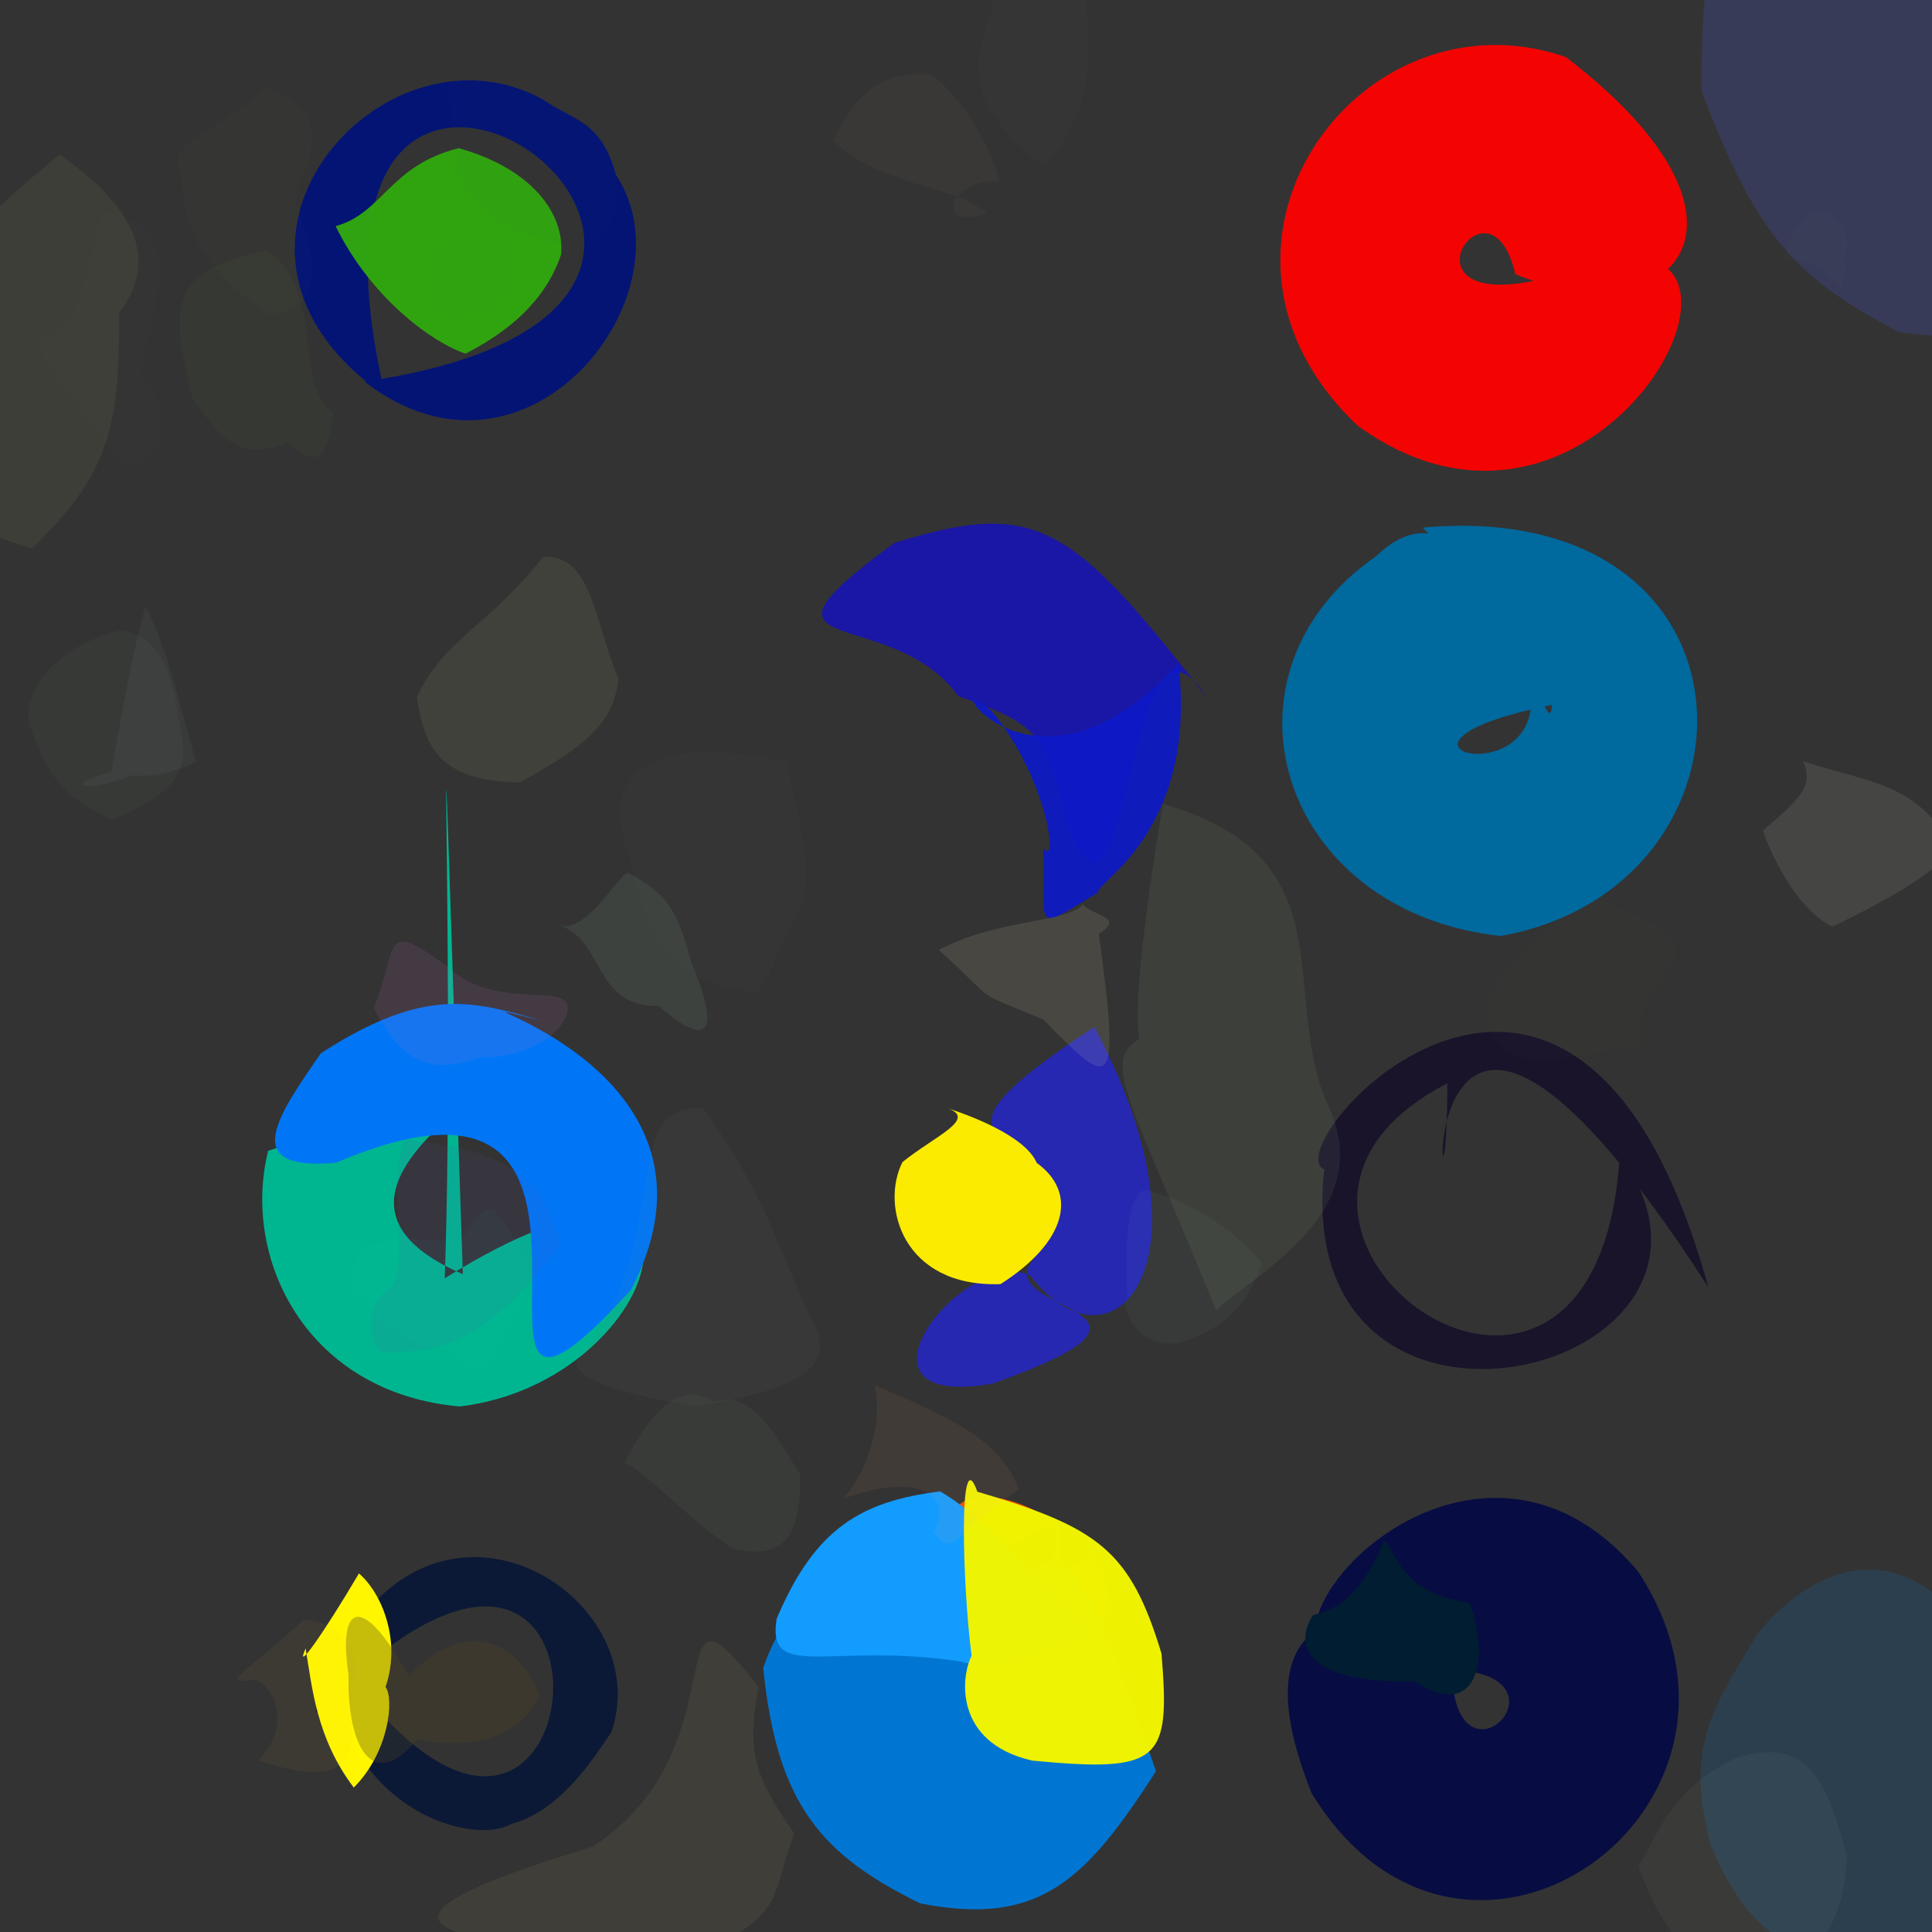 <?xml version="1.0" ?>
<svg height="512" style="background-color: rgb(223, 213, 202, 0.279)" version="1.1" width="512" xmlns="http://www.w3.org/2000/svg">
  <rect width="100%" height="100%" fill="#333333" stroke="none"/>
  <defs/>
  <g>
    <path d="M 117.863 338.767 C 196.378 289.56 178.073 366.019 121.837 372.731 C 81.244 369.158 63.916 333.582 71.068 304.973 C 195.054 264.909 58.189 309.927 122.665 337.668 C 114.412 95.76 120.865 254.467 117.863 338.767" fill="rgb(0, 182, 145)" opacity="1.0" stroke="rgb(0, 0, 0)" stroke-linecap="round" stroke-linejoin="round" stroke-opacity="1.0" stroke-width="0"/>
    <path d="M 377.023 139.81 C 470.248 131.517 470.256 235.202 397.647 248.044 C 338.785 241.643 319.735 178.566 364.603 147.456 C 394.804 118.313 410.083 203.136 411.302 186.802 C 338.466 201.542 456.232 220.098 377.023 139.81" fill="rgb(0, 105, 158)" opacity="1.0" stroke="rgb(0, 0, 0)" stroke-linecap="round" stroke-linejoin="round" stroke-opacity="1.0" stroke-width="0"/>
    <path d="M 383.571 287.105 C 312.008 323.765 423.339 406.275 429.268 305.886 C 470.895 364.089 341.602 395.977 350.926 309.909 C 337.172 304.032 417.618 213.872 452.729 341.146 C 367.394 208.709 383.435 355.859 383.571 287.105" fill="rgb(20, 14, 41)" opacity="0.823" stroke="rgb(0, 0, 0)" stroke-linecap="round" stroke-linejoin="round" stroke-opacity="1.0" stroke-width="0"/>
    <path d="M 401.575 72.65 C 394.405 41.299 364.289 89.859 418.985 70.903 C 480.087 49.978 425.264 160.163 359.806 112.82 C 309.935 65.662 359.988 -3.789 414.939 15.105 C 472.642 59.232 442.856 89.515 401.575 72.65" fill="rgb(253, 3, 0)" opacity="0.951" stroke="rgb(0, 0, 0)" stroke-linecap="round" stroke-linejoin="round" stroke-opacity="1.0" stroke-width="0"/>
    <path d="M 167.201 341.851 C 107.357 407.407 183.296 267.977 89.032 308.143 C 63.932 310.316 72.575 296.973 85.062 279.108 C 112.963 261.092 125.457 265.447 143.444 270.402 C 104.378 261.292 199.829 279.261 167.201 341.851" fill="rgb(0, 118, 246)" opacity="1.0" stroke="rgb(0, 0, 0)" stroke-linecap="round" stroke-linejoin="round" stroke-opacity="1.0" stroke-width="0"/>
    <path d="M 163.24 46.352 C 184.003 77.698 139.969 134.703 96.572 101.125 C 240.721 80.093 67.744 -41.596 102.084 104.869 C 45.391 65.837 101.559 2.835 144.04 26.454 C 151.617 31.893 159.24 31.674 163.24 46.352" fill="rgb(4, 21, 117)" opacity="0.991" stroke="rgb(0, 0, 0)" stroke-linecap="round" stroke-linejoin="round" stroke-opacity="1.0" stroke-width="0"/>
    <path d="M 319.707 184.738 C 298.205 150.343 299.517 264.919 282.184 216.387 C 277.481 192.74 272.258 191.208 253.927 184.439 C 235.789 159.49 193.144 175.9 237.067 143.851 C 274.145 132.445 283.469 137.974 319.707 184.738" fill="rgb(26, 23, 167)" opacity="0.985" stroke="rgb(0, 0, 0)" stroke-linecap="round" stroke-linejoin="round" stroke-opacity="1.0" stroke-width="0"/>
    <path d="M 162.069 458.968 C 157.806 465.108 148.942 479.824 135.476 483.373 C 124.729 489.674 88.005 478.374 87.669 437.004 C 159.125 542.109 174.546 359.207 83.561 453.978 C 105.587 380.457 175.231 419.701 162.069 458.968" fill="rgb(10, 25, 55)" opacity="0.953" stroke="rgb(0, 0, 0)" stroke-linecap="round" stroke-linejoin="round" stroke-opacity="1.0" stroke-width="0"/>
    <path d="M 267.012 245.737 C 278.975 251.685 264.7 229.327 291.519 290.594 C 244.435 302.356 238.076 292.766 235.785 241.72 C 187.723 209.183 242.507 183.966 261.677 190.316 C 313.709 209.572 296.106 237.716 267.012 245.737" fill="rgb(167, 147, 174)" opacity="0.0" stroke="rgb(0, 0, 0)" stroke-linecap="round" stroke-linejoin="round" stroke-opacity="1.0" stroke-width="0"/>
    <path d="M 325.386 143.042 C 224.008 137.709 175.974 121.92 218.008 188.229 C 247.839 203.848 248.04 196.187 245.094 181.303 C 225.228 170.798 219.947 119.557 214.484 117.095 C 324.099 118.773 353.939 121.005 325.386 143.042" fill="rgb(255, 122, 195)" opacity="0.0" stroke="rgb(0, 0, 0)" stroke-linecap="round" stroke-linejoin="round" stroke-opacity="1.0" stroke-width="0"/>
    <path d="M 290.023 272.16 C 323.51 335.14 294.709 366.377 272.958 337.951 C 255.64 330.321 220.875 374.018 263.046 366.662 C 320.158 346.399 262.85 348.178 273.592 334.116 C 293.357 291.767 228.438 312.524 290.023 272.16" fill="rgb(36, 39, 202)" opacity="0.84" stroke="rgb(0, 0, 0)" stroke-linecap="round" stroke-linejoin="round" stroke-opacity="1.0" stroke-width="0"/>
    <path d="M 290.983 236.513 C 272.982 247.396 277.24 246.292 276.437 224.876 C 280.683 230.181 277.539 206.17 262.754 188.401 C 247.02 174.376 272.76 218.885 312.316 175.873 C 317.443 220.447 290.272 233.813 290.983 236.513" fill="rgb(13, 25, 200)" opacity="0.921" stroke="rgb(0, 0, 0)" stroke-linecap="round" stroke-linejoin="round" stroke-opacity="1.0" stroke-width="0"/>
    <path d="M 322.288 347.194 C 335.584 335.534 365.909 319.909 351.18 291.223 C 339.44 261.777 356.916 227.033 308.179 213.039 C 295.57 289.259 304.553 278.884 305.521 273.303 C 291.062 280.833 295.681 282.179 322.288 347.194" fill="rgb(195, 234, 172)" opacity="0.072" stroke="rgb(0, 0, 0)" stroke-linecap="round" stroke-linejoin="round" stroke-opacity="1.0" stroke-width="0"/>
    <path d="M 289.832 411.468 C 299.081 433.967 293.958 432.45 277.897 423.018 C 279.15 400.427 287.439 397.943 258.447 415.323 C 241.771 394.906 263.578 391.427 280.262 404.098 C 283.092 406.348 276.016 423.124 289.832 411.468" fill="rgb(255, 77, 0)" opacity="0.95" stroke="rgb(0, 0, 0)" stroke-linecap="round" stroke-linejoin="round" stroke-opacity="1.0" stroke-width="0"/>
    <path d="M 210.452 485.831 C 203.234 506.515 208.616 506.105 180.001 521.287 C 143.69 513.685 69.79 515.727 157.152 489.355 C 197.495 462.952 173.243 411.611 201.031 446.988 C 197.663 464.703 200.202 471.035 210.452 485.831" fill="rgb(118, 106, 76)" opacity="0.2" stroke="rgb(0, 0, 0)" stroke-linecap="round" stroke-linejoin="round" stroke-opacity="1.0" stroke-width="0"/>
    <path d="M 434.141 416.516 C 475.251 479.186 388.078 541.335 347.617 475.263 C 322.496 412.471 379.691 430.351 385.733 429.606 C 377.284 488.162 428.39 438.122 375.871 442.697 C 306.875 457.411 383.149 355.711 434.141 416.516" fill="rgb(6, 12, 67)" opacity="0.961" stroke="rgb(0, 0, 0)" stroke-linecap="round" stroke-linejoin="round" stroke-opacity="1.0" stroke-width="0"/>
    <path d="M 306.348 469.409 C 287.832 498.112 275.601 510.731 243.763 504.389 C 218.179 491.729 205.902 478.733 202.26 441.955 C 211.056 417.618 219.897 423.837 264.396 425.687 C 282.355 401.173 287.678 415.338 306.348 469.409" fill="rgb(0, 118, 210)" opacity="1.0" stroke="rgb(0, 0, 0)" stroke-linecap="round" stroke-linejoin="round" stroke-opacity="1.0" stroke-width="0"/>
    <path d="M 373.42 258.671 C 372.547 267.557 358.403 269.501 353.926 250.539 C 335.597 266.539 326.237 261.244 293.999 251.701 C 283.103 215.435 274.247 155.444 336.971 170.983 C 350.862 214.488 337.321 244.397 373.42 258.671" fill="rgb(85, 91, 72)" opacity="0.0" stroke="rgb(0, 0, 0)" stroke-linecap="round" stroke-linejoin="round" stroke-opacity="1.0" stroke-width="0"/>
    <path d="M 130.768 84.636 C 132.933 81.946 120.305 84.928 120.906 83.589 C 121.489 90.007 113.171 80.194 115.293 73.401 C 110.241 68.657 113.529 62.034 127.078 64.742 C 136.615 57.749 138.093 67.243 130.768 84.636" fill="rgb(214, 204, 255)" opacity="0.064" stroke="rgb(0, 0, 0)" stroke-linecap="round" stroke-linejoin="round" stroke-opacity="1.0" stroke-width="0"/>
    <path d="M 96.284 430.912 C 101.226 447.287 98.483 446.456 73.366 456.607 C 72.3 445.798 66.337 428.12 63.744 424.263 C 59.294 420.566 67.363 405.931 72.045 405.666 C 68.942 414.23 74 430.179 96.284 430.912" fill="rgb(217, 237, 156)" opacity="0.0" stroke="rgb(0, 0, 0)" stroke-linecap="round" stroke-linejoin="round" stroke-opacity="1.0" stroke-width="0"/>
    <path d="M 289.688 433.942 C 275.719 436.125 264.188 443.507 255.023 440.386 C 220.476 434.965 203.076 445.895 205.822 428.995 C 216.028 404.81 228.457 397.824 249.176 395.241 C 259.551 401.285 270.387 413.075 289.688 433.942" fill="rgb(18, 156, 254)" opacity="1.0" stroke="rgb(0, 0, 0)" stroke-linecap="round" stroke-linejoin="round" stroke-opacity="1.0" stroke-width="0"/>
    <path d="M 523.484 436.559 C 520.726 517.503 512.656 523.494 494.115 520.163 C 476.504 516.648 465.25 516.421 453.449 489.256 C 446.338 462.773 453.765 452.776 466.031 432.622 C 487.66 406.876 511.886 413.201 523.484 436.559" fill="rgb(31, 91, 141)" opacity="0.312" stroke="rgb(0, 0, 0)" stroke-linecap="round" stroke-linejoin="round" stroke-opacity="1.0" stroke-width="0"/>
    <path d="M 307.811 438.212 C 310.149 466.607 307.773 469.87 273.512 466.571 C 252.397 461.696 254.797 443.804 257.493 438.824 C 255.043 420.29 253.972 381.092 259.005 395.306 C 291.11 404.833 299.506 410.817 307.811 438.212" fill="rgb(241, 245, 0)" opacity="0.981" stroke="rgb(0, 0, 0)" stroke-linecap="round" stroke-linejoin="round" stroke-opacity="1.0" stroke-width="0"/>
    <path d="M 274.744 308.172 C 285.808 316.192 282.69 329.108 265.147 340.309 C 239.262 341.203 233.266 319.587 239.164 307.964 C 247.844 300.936 259.702 296.309 250.478 293.49 C 256.634 295.422 271.634 300.932 274.744 308.172" fill="rgb(251, 235, 0)" opacity="1.0" stroke="rgb(0, 0, 0)" stroke-linecap="round" stroke-linejoin="round" stroke-opacity="1.0" stroke-width="0"/>
    <path d="M 540.751 51.061 C 544.447 80.548 547.191 93.517 503.244 88.041 C 476.815 74.063 465.695 63.7 450.949 24.051 C 450.703 -8.57 453.873 -20.266 465.123 -30.4 C 511.43 -11.07 525.06 -0.82 540.751 51.061" fill="rgb(64, 73, 147)" opacity="0.377" stroke="rgb(0, 0, 0)" stroke-linecap="round" stroke-linejoin="round" stroke-opacity="1.0" stroke-width="0"/>
    <path d="M 148.704 67.407 C 143.461 83.219 128.793 90.84 123.397 93.724 C 114.588 90.814 98.291 78.989 88.945 59.938 C 101.423 56.506 103.346 43.773 121.567 39.27 C 140.879 44.68 149.648 56.523 148.704 67.407" fill="rgb(49, 167, 15)" opacity="0.974" stroke="rgb(0, 0, 0)" stroke-linecap="round" stroke-linejoin="round" stroke-opacity="1.0" stroke-width="0"/>
    <path d="M 31.569 82.947 C 31.763 114.798 28.142 126.034 8.562 145.329 C -17.63 137.829 -23.355 128.671 -18.007 101.062 C -19.5 75.721 -14.931 66.052 15.764 40.988 C 39.414 57.326 40.39 71.321 31.569 82.947" fill="rgb(146, 161, 100)" opacity="0.11" stroke="rgb(0, 0, 0)" stroke-linecap="round" stroke-linejoin="round" stroke-opacity="1.0" stroke-width="0"/>
    <path d="M 367.198 223.442 C 353.644 219.945 343.042 233.743 355.769 238.882 C 356.68 234.451 335.437 235.837 333.106 219.84 C 332.403 199.525 329.439 195.039 343.127 206.134 C 352.926 217.048 368.991 213.061 367.198 223.442" fill="rgb(204, 107, 191)" opacity="0.0" stroke="rgb(0, 0, 0)" stroke-linecap="round" stroke-linejoin="round" stroke-opacity="1.0" stroke-width="0"/>
    <path d="M 183.186 254.899 C 191.144 274.007 187.643 278.008 174.507 266.596 C 157.186 266.731 160.494 249.767 148.479 245.252 C 155.629 247.646 165.677 229.094 166.692 231.443 C 177.636 237.232 179.586 242.209 183.186 254.899" fill="rgb(130, 172, 147)" opacity="0.125" stroke="rgb(0, 0, 0)" stroke-linecap="round" stroke-linejoin="round" stroke-opacity="1.0" stroke-width="0"/>
    <path d="M 208.646 246.347 C 204.26 256.409 202.694 264.088 198.391 262.689 C 179.886 259.423 172.752 254.519 166.669 226.728 C 158.17 203.889 173.579 194.304 208.666 201.934 C 209.328 211.5 219.327 235.578 208.646 246.347" fill="rgb(154, 255, 219)" opacity="0.008" stroke="rgb(0, 0, 0)" stroke-linecap="round" stroke-linejoin="round" stroke-opacity="1.0" stroke-width="0"/>
    <path d="M 291.19 247.439 C 297.145 290.87 294.432 288.521 276.485 270.161 C 256.439 261.815 265.396 266.693 248.812 251.754 C 264.026 243.513 282.984 244.567 286.968 239.68 C 289.62 242.766 298.388 243.036 291.19 247.439" fill="rgb(229, 222, 179)" opacity="0.119" stroke="rgb(0, 0, 0)" stroke-linecap="round" stroke-linejoin="round" stroke-opacity="1.0" stroke-width="0"/>
    <path d="M 383.206 120.722 C 398.845 137.809 396.944 141.391 376.315 134.746 C 363.745 120.359 353.984 114.279 340.381 98.59 C 336.75 84.897 349.252 84.327 367.331 79.764 C 383.757 85.789 392.157 92.296 383.206 120.722" fill="rgb(181, 176, 102)" opacity="0.003" stroke="rgb(0, 0, 0)" stroke-linecap="round" stroke-linejoin="round" stroke-opacity="1.0" stroke-width="0"/>
    <path d="M 171.132 243.884 C 165.693 259.312 151.865 265.765 138.256 270.167 C 123.272 264.953 120.51 260.303 119.282 241.644 C 107.511 220.272 108.013 207 138.07 208.493 C 162.712 217.252 170.818 214.946 171.132 243.884" fill="rgb(255, 255, 173)" opacity="0.001" stroke="rgb(0, 0, 0)" stroke-linecap="round" stroke-linejoin="round" stroke-opacity="1.0" stroke-width="0"/>
    <path d="M 287.366 -2.624 C 290.748 25.463 284.856 34.538 276.637 44.196 C 259.737 30.161 255.232 21.518 263.233 1.661 C 254.601 -8.991 258.253 -17.622 274.654 -13.135 C 286.495 -7.309 293.726 -0.072 287.366 -2.624" fill="rgb(255, 255, 230)" opacity="0.011" stroke="rgb(0, 0, 0)" stroke-linecap="round" stroke-linejoin="round" stroke-opacity="1.0" stroke-width="0"/>
    <path d="M 530.931 253.263 C 529.719 267.028 528.69 280.158 519.488 272.593 C 494.59 272.401 486.332 264.897 488.203 244.746 C 497.423 244.91 507.894 242.015 522.887 242.238 C 521.314 234.846 528.208 243.177 530.931 253.263" fill="rgb(175, 206, 206)" opacity="0.0" stroke="rgb(0, 0, 0)" stroke-linecap="round" stroke-linejoin="round" stroke-opacity="1.0" stroke-width="0"/>
    <path d="M 270.01 394.706 C 251.98 406.595 253.235 413.278 247.48 406.12 C 252.93 395.221 242.196 390.313 223.573 397.119 C 230.398 389.107 233.955 376.67 231.842 367.124 C 254.192 376.65 265.03 382.001 270.01 394.706" fill="rgb(251, 170, 129)" opacity="0.072" stroke="rgb(0, 0, 0)" stroke-linecap="round" stroke-linejoin="round" stroke-opacity="1.0" stroke-width="0"/>
    <path d="M 88.328 109.354 C 86.819 121.343 84.34 124.778 76.154 117.255 C 61.429 123.417 56.731 112.904 50.849 105.296 C 45.686 82.259 43.375 71.853 70.637 66.478 C 86.12 75.552 77.572 102.159 88.328 109.354" fill="rgb(177, 218, 69)" opacity="0.028" stroke="rgb(0, 0, 0)" stroke-linecap="round" stroke-linejoin="round" stroke-opacity="1.0" stroke-width="0"/>
    <path d="M 473.553 229.189 C 469.415 245.499 456.816 247.82 438.069 247.611 C 434.897 250.159 424.683 252.612 413.234 239.768 C 440.491 229.96 438.878 213.394 454.21 191.573 C 474.832 199.552 477.392 214.13 473.553 229.189" fill="rgb(185, 101, 129)" opacity="0.0" stroke="rgb(0, 0, 0)" stroke-linecap="round" stroke-linejoin="round" stroke-opacity="1.0" stroke-width="0"/>
    <path d="M 375.405 385.605 C 370.975 397.09 360.344 409.278 347.351 411.712 C 317.725 416.225 310.638 412.976 307.568 381.586 C 314.126 364.653 330.629 361.889 340.156 359.563 C 353.901 367.544 366.247 372.249 375.405 385.605" fill="rgb(225, 190, 158)" opacity="0.0" stroke="rgb(0, 0, 0)" stroke-linecap="round" stroke-linejoin="round" stroke-opacity="1.0" stroke-width="0"/>
    <path d="M 372.608 216.116 C 372.191 216.844 372.196 226.676 359.713 222.036 C 358.291 208.506 346.167 205.863 342.082 191.509 C 333.619 180.564 343.772 179.098 363.893 178.759 C 360.965 193.955 371.413 192.274 372.608 216.116" fill="rgb(93, 137, 163)" opacity="0.0" stroke="rgb(0, 0, 0)" stroke-linecap="round" stroke-linejoin="round" stroke-opacity="1.0" stroke-width="0"/>
    <path d="M 102.176 447.059 C 104.508 450.206 103.113 464.387 93.751 473.718 C 83.827 460.627 82.68 446.945 80.992 436.833 C 77.992 443.769 85.429 433.395 95.121 416.978 C 101.004 421.97 106.47 434.618 102.176 447.059" fill="rgb(255, 246, 0)" opacity="0.999" stroke="rgb(0, 0, 0)" stroke-linecap="round" stroke-linejoin="round" stroke-opacity="1.0" stroke-width="0"/>
    <path d="M 92.588 450.121 C 96.444 471.409 86.49 472.414 68.359 466.496 C 77.492 457.58 72.741 446.975 67.587 445.031 C 56.992 446.853 65.79 443.104 80.471 429.26 C 91.878 429.919 96.829 438.544 92.588 450.121" fill="rgb(255, 210, 81)" opacity="0.051" stroke="rgb(0, 0, 0)" stroke-linecap="round" stroke-linejoin="round" stroke-opacity="1.0" stroke-width="0"/>
    <path d="M 475.032 56.002 C 477.728 74.897 477.438 80.719 431.933 72.331 C 428.758 74.079 429.158 55.944 418.623 56.473 C 419.836 38.668 431.25 18.939 439.852 24.476 C 457.162 33.781 465.366 37.91 475.032 56.002" fill="rgb(130, 200, 89)" opacity="0.0" stroke="rgb(0, 0, 0)" stroke-linecap="round" stroke-linejoin="round" stroke-opacity="1.0" stroke-width="0"/>
    <path d="M 489.533 492.607 C 487.627 516.985 477.736 520.665 455.79 524.394 C 444.471 516.033 438.838 507.604 434.187 494.625 C 440.459 483.85 443.513 474.11 459.858 465.961 C 479.036 459.751 484.491 472.077 489.533 492.607" fill="rgb(222, 223, 195)" opacity="0.042" stroke="rgb(0, 0, 0)" stroke-linecap="round" stroke-linejoin="round" stroke-opacity="1.0" stroke-width="0"/>
    <path d="M 161.96 39.034 C 166.378 60.506 159.91 67.07 145.464 64.202 C 118.462 55.76 120.043 45.626 119.017 19.852 C 107.47 18.288 111.784 5.411 131.087 5.54 C 156.57 4.972 163.51 6.853 161.96 39.034" fill="rgb(67, 84, 118)" opacity="0.022" stroke="rgb(0, 0, 0)" stroke-linecap="round" stroke-linejoin="round" stroke-opacity="1.0" stroke-width="0"/>
    <path d="M 215.359 349.987 C 221.961 362.309 211.775 368.439 183.863 372.667 C 165.964 369.725 149.969 365.135 153.349 359.895 C 179.485 328.566 162.974 291.653 186.45 293.799 C 204.391 319.194 206.045 331.442 215.359 349.987" fill="rgb(132, 136, 125)" opacity="0.059" stroke="rgb(0, 0, 0)" stroke-linecap="round" stroke-linejoin="round" stroke-opacity="1.0" stroke-width="0"/>
    <path d="M 69.653 316.024 C 66.755 341.581 56.228 341.437 34.049 344.002 C 20.517 338.915 10.581 334.201 16.075 327.878 C 17.112 308.855 17.831 287.146 31.588 286.203 C 59.768 291.571 73.691 292.44 69.653 316.024" fill="rgb(236, 227, 238)" opacity="0.0" stroke="rgb(0, 0, 0)" stroke-linecap="round" stroke-linejoin="round" stroke-opacity="1.0" stroke-width="0"/>
    <path d="M 150.349 268.105 C 147.508 279.108 128.193 280.975 128.252 280.002 C 116.484 283.952 107.591 284.232 99.058 267.13 C 105.786 250.507 100.767 243.197 118.637 256.208 C 131.752 268.58 152.067 259.48 150.349 268.105" fill="rgb(194, 112, 194)" opacity="0.123" stroke="rgb(0, 0, 0)" stroke-linecap="round" stroke-linejoin="round" stroke-opacity="1.0" stroke-width="0"/>
    <path d="M 142.981 449.072 C 136.806 463.329 119.418 462.972 110.665 460.809 C 98.762 475.403 91.981 462.996 92.363 443.763 C 89.549 425.375 95.615 421.352 108.363 444.172 C 123.974 427.513 137.941 435.998 142.981 449.072" fill="rgb(78, 65, 31)" opacity="0.323" stroke="rgb(0, 0, 0)" stroke-linecap="round" stroke-linejoin="round" stroke-opacity="1.0" stroke-width="0"/>
    <path d="M 265.002 48.036 C 251.509 47.254 246.928 61.283 261.626 56.551 C 253.016 48.896 234.438 49.817 220.73 37.366 C 225.953 26.632 231.774 18.669 246.603 19.773 C 253.723 24.549 261.869 36.776 265.002 48.036" fill="rgb(250, 219, 192)" opacity="0.031" stroke="rgb(0, 0, 0)" stroke-linecap="round" stroke-linejoin="round" stroke-opacity="1.0" stroke-width="0"/>
    <path d="M 141.451 337.253 C 131.642 357.545 129.644 369.993 119.682 357.632 C 102.492 356.658 98.975 344.903 93.093 341.516 C 93.322 332.265 94.153 325.998 122.113 329.222 C 130.525 314.06 131.235 320.098 141.451 337.253" fill="rgb(28, 227, 173)" opacity="0.03" stroke="rgb(0, 0, 0)" stroke-linecap="round" stroke-linejoin="round" stroke-opacity="1.0" stroke-width="0"/>
    <path d="M 517.781 224.958 C 512.296 231.38 501.995 237.706 485.602 245.56 C 476.893 241.473 469.771 227.92 467.231 220.124 C 476.807 211.773 480.757 208.468 477.889 201.787 C 495.476 207.525 507.731 207.139 517.781 224.958" fill="rgb(247, 255, 243)" opacity="0.093" stroke="rgb(0, 0, 0)" stroke-linecap="round" stroke-linejoin="round" stroke-opacity="1.0" stroke-width="0"/>
    <path d="M 443.568 254.531 C 439.769 261.976 431.391 269.416 435.989 276.928 C 408.377 281.023 394.996 286.303 393.904 265.453 C 404.17 247.371 417.664 240.876 423.701 238.482 C 441.753 245.762 445.085 247.943 443.568 254.531" fill="rgb(221, 220, 127)" opacity="0.012" stroke="rgb(0, 0, 0)" stroke-linecap="round" stroke-linejoin="round" stroke-opacity="1.0" stroke-width="0"/>
    <path d="M 488.228 69.611 C 492.389 66.5 485.716 73.143 489.595 79.251 C 487.598 72.861 477.041 67.142 472.705 69.649 C 473.057 61.733 480.372 54.462 481.767 56.2 C 488.955 56.156 491.144 64.417 488.228 69.611" fill="rgb(172, 225, 193)" opacity="0.009" stroke="rgb(0, 0, 0)" stroke-linecap="round" stroke-linejoin="round" stroke-opacity="1.0" stroke-width="0"/>
    <path d="M 48.427 197.239 C 49.572 206.415 42.547 212.136 29.656 217.209 C 16.944 211.086 12.853 206.441 7.708 191.59 C 6.179 182.4 14.812 171.682 31.484 167.086 C 43.783 168.096 46.305 180.922 48.427 197.239" fill="rgb(189, 234, 163)" opacity="0.031" stroke="rgb(0, 0, 0)" stroke-linecap="round" stroke-linejoin="round" stroke-opacity="1.0" stroke-width="0"/>
    <path d="M 148.64 329.814 C 131.1 352.836 119.944 358.297 103.175 358.446 C 97.502 360.02 96.714 345.961 101.768 342.665 C 110.416 338.308 101.349 312.685 107.625 301.984 C 134.859 304.864 143.816 312.098 148.64 329.814" fill="rgb(97, 78, 168)" opacity="0.096" stroke="rgb(0, 0, 0)" stroke-linecap="round" stroke-linejoin="round" stroke-opacity="1.0" stroke-width="0"/>
    <path d="M 37.232 98.636 C 45.607 107.923 45.248 122.395 32.658 123.602 C 18.025 102.319 9.506 95.168 10.37 89.568 C 18.514 90.232 21.589 80.199 27.061 56.275 C 45.896 59.418 44.102 69.82 37.232 98.636" fill="rgb(201, 186, 195)" opacity="0.008" stroke="rgb(0, 0, 0)" stroke-linecap="round" stroke-linejoin="round" stroke-opacity="1.0" stroke-width="0"/>
    <path d="M 163.874 179.866 C 162.7 193.831 150.455 199.997 137.804 207.361 C 116.806 206.992 112.503 198.432 110.476 184.75 C 117.351 169.632 129.455 165.949 143.87 147.65 C 156.695 146.733 157.297 163.822 163.874 179.866" fill="rgb(183, 184, 126)" opacity="0.108" stroke="rgb(0, 0, 0)" stroke-linecap="round" stroke-linejoin="round" stroke-opacity="1.0" stroke-width="0"/>
    <path d="M 212.046 390.803 C 212.144 406.447 208.534 413.439 194.556 410.518 C 183.355 403.688 169.998 388.793 165.472 387.727 C 172.229 374.215 180.612 365.368 188.977 371.532 C 197.388 368.914 202.304 374.568 212.046 390.803" fill="rgb(139, 166, 137)" opacity="0.067" stroke="rgb(0, 0, 0)" stroke-linecap="round" stroke-linejoin="round" stroke-opacity="1.0" stroke-width="0"/>
    <path d="M 40.492 214.649 C 52.222 227.48 48.446 237.056 29.109 235.469 C 11.171 226.607 7.23 217.881 6.314 204.893 C 4.546 195.164 20.494 199.453 25.61 201.05 C 21.632 198.753 29.995 207.375 40.492 214.649" fill="rgb(217, 238, 99)" opacity="0.0" stroke="rgb(0, 0, 0)" stroke-linecap="round" stroke-linejoin="round" stroke-opacity="1.0" stroke-width="0"/>
    <path d="M 77.968 51.57 C 84.097 69.801 86.629 80.842 71.213 83.467 C 53.812 70.926 49.008 61.732 47.919 46.439 C 43.284 37.607 55.571 36.417 70.427 23.289 C 83.544 27.274 86.108 36.063 77.968 51.57" fill="rgb(254, 254, 177)" opacity="0.01" stroke="rgb(0, 0, 0)" stroke-linecap="round" stroke-linejoin="round" stroke-opacity="1.0" stroke-width="0"/>
    <path d="M 51.98 202.17 C 55.246 199.826 45.129 206.616 35.316 205.461 C 19.622 211.129 17.699 207.308 29.502 204.596 C 31.749 192.196 34.382 176.078 38.518 160.661 C 44.004 171.129 46.886 183.776 51.98 202.17" fill="rgb(220, 236, 255)" opacity="0.039" stroke="rgb(0, 0, 0)" stroke-linecap="round" stroke-linejoin="round" stroke-opacity="1.0" stroke-width="0"/>
    <path d="M 334.416 334.736 C 330.188 347.507 322.652 352.623 312.66 355.846 C 299.926 357.988 296.363 343.481 298.858 344.323 C 297.955 331.051 298.502 314.77 304.168 315.387 C 316.352 318.89 327.359 326.096 334.416 334.736" fill="rgb(158, 233, 192)" opacity="0.041" stroke="rgb(0, 0, 0)" stroke-linecap="round" stroke-linejoin="round" stroke-opacity="1.0" stroke-width="0"/>
    <path d="M 389.438 424.78 C 395.154 440.037 391.24 456.323 374.826 445.577 C 347.593 446.1 342.294 437.042 347.946 427.994 C 356.971 426.113 362.433 418.833 366.765 408.405 C 369.596 409.66 370.418 422.249 389.438 424.78" fill="rgb(1, 29, 49)" opacity="0.998" stroke="rgb(0, 0, 0)" stroke-linecap="round" stroke-linejoin="round" stroke-opacity="1.0" stroke-width="0"/>
  </g>
</svg>
